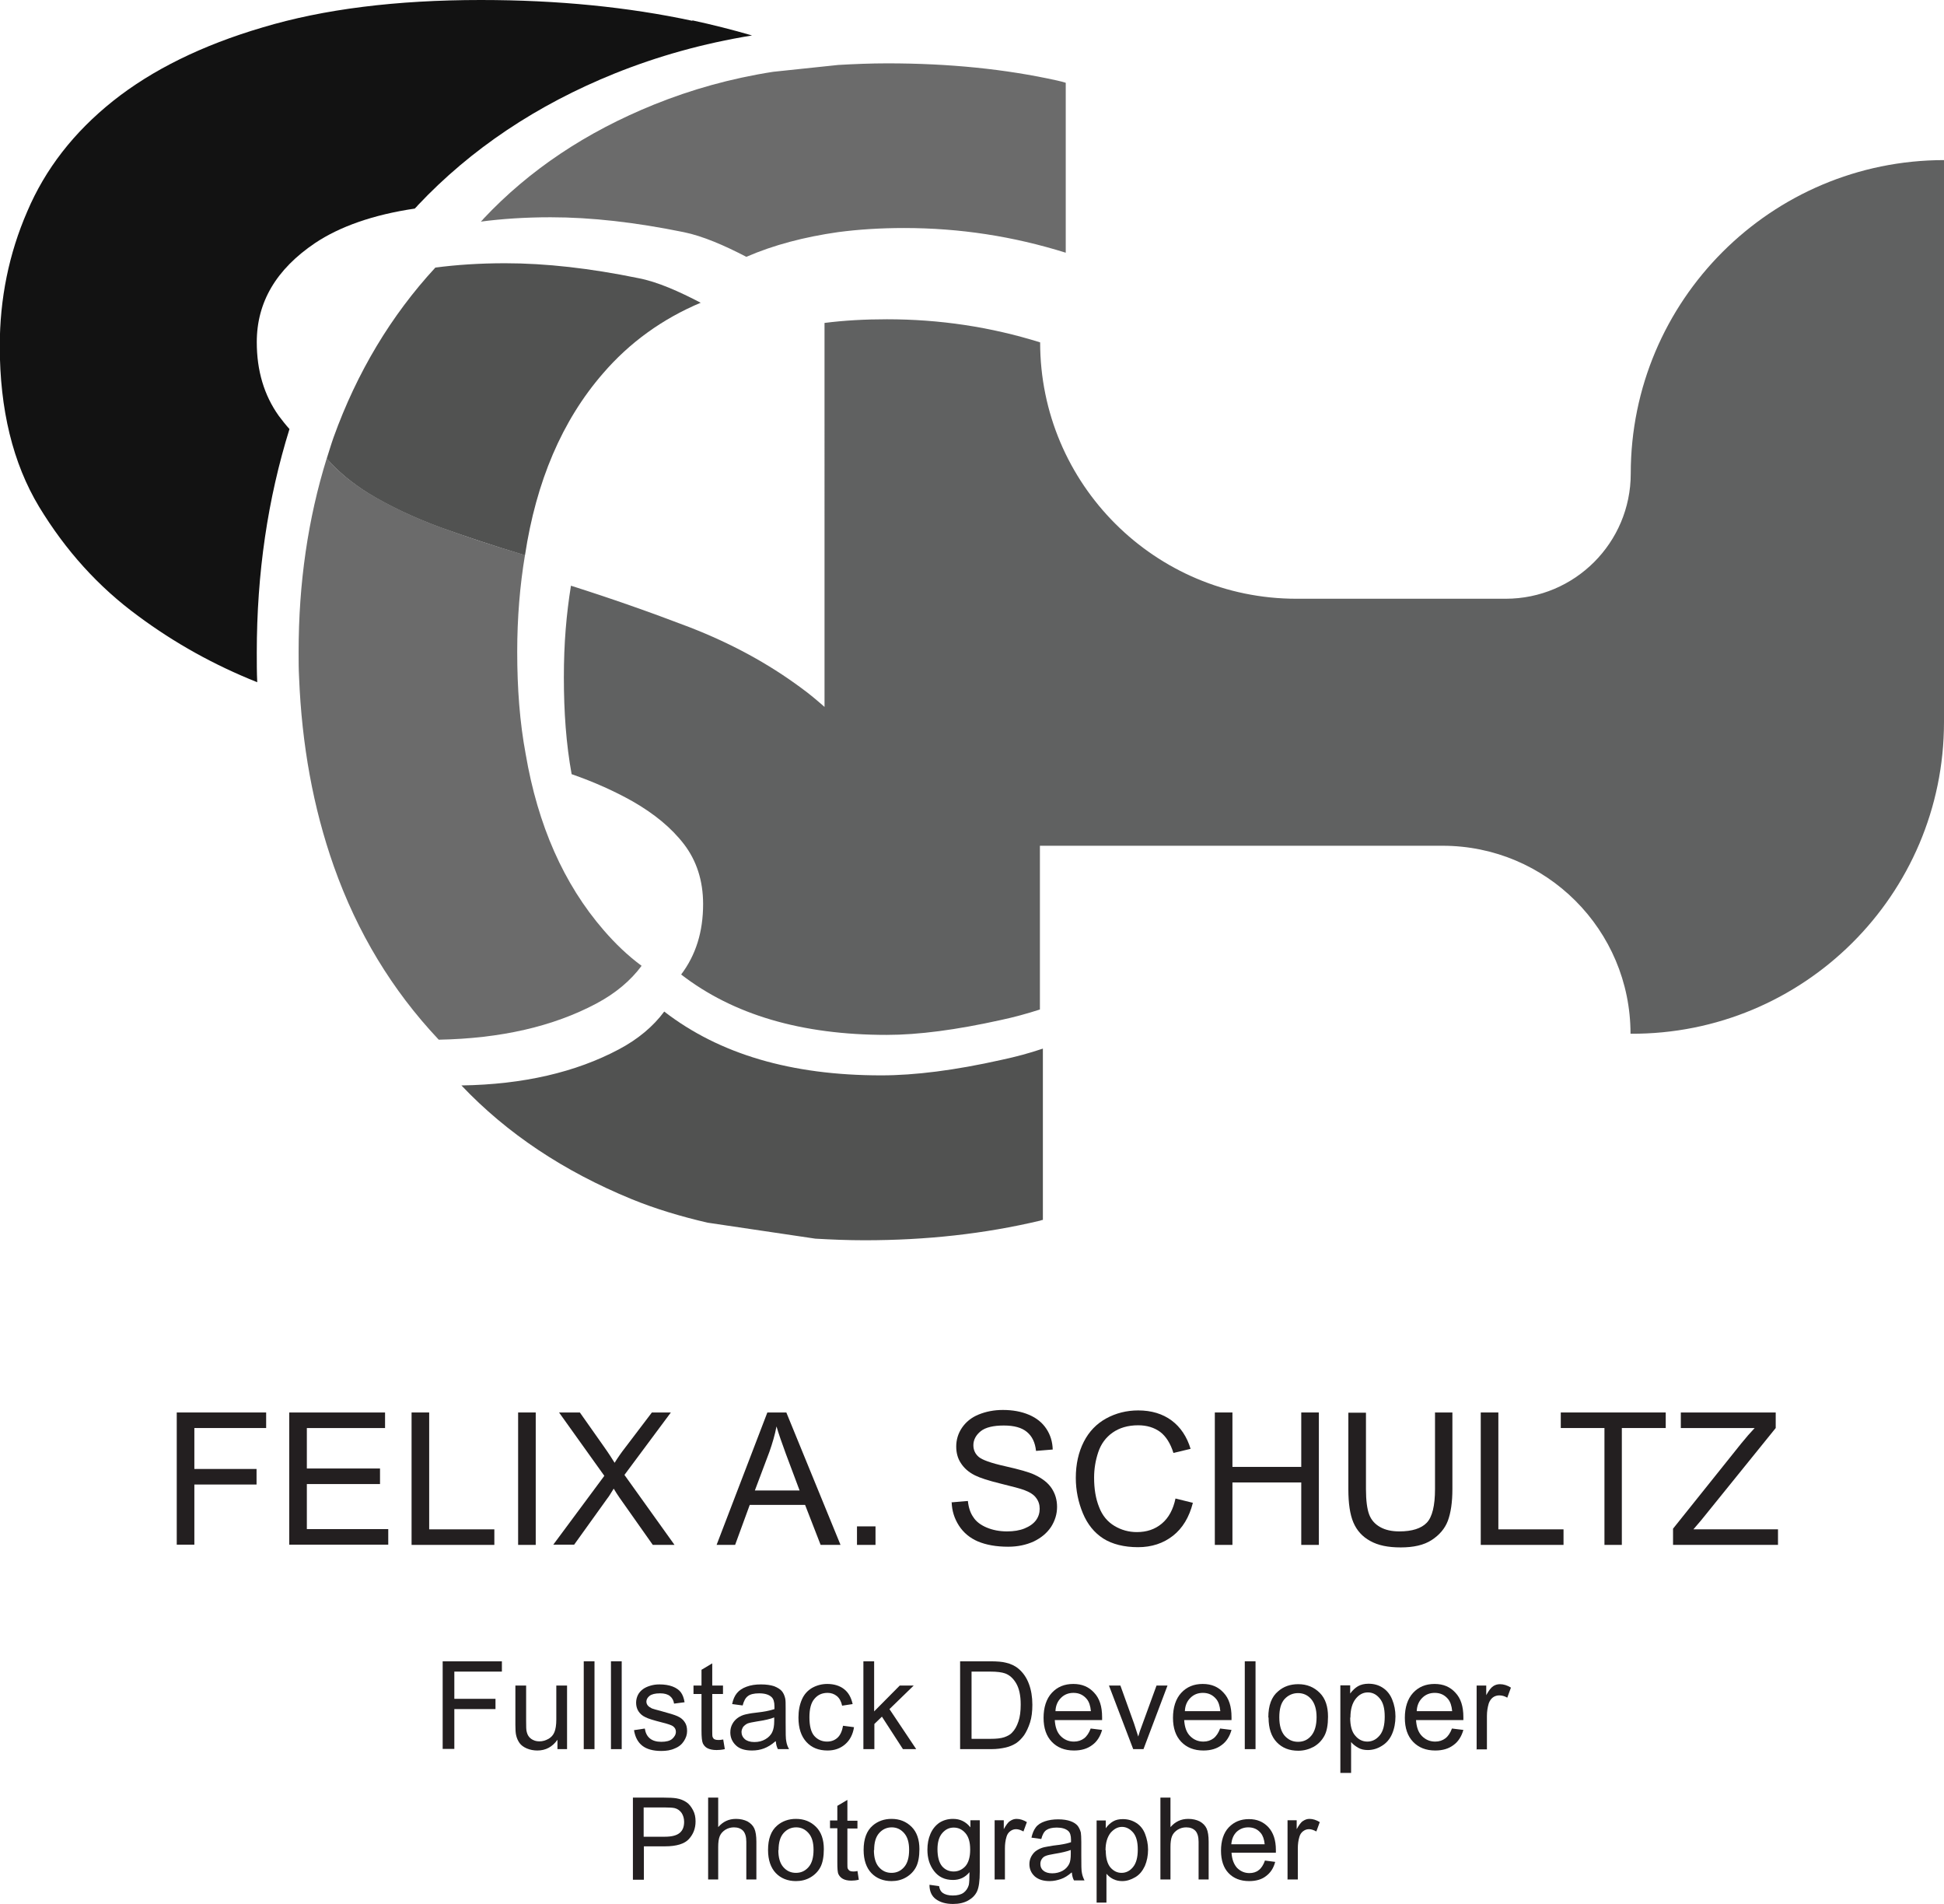 <?xml version="1.0" encoding="UTF-8"?><svg id="Layer_2" xmlns="http://www.w3.org/2000/svg" viewBox="0 0 85.02 83.25"><g id="Layer_1-2"><path d="m30.28.91c-2.8-.6-5.88-.91-9.25-.91-3.7,0-6.89.4-9.55,1.2-2.65.78-4.83,1.86-6.53,3.21-1.72,1.37-2.97,2.98-3.76,4.84-.8,1.84-1.2,3.81-1.2,5.88,0,2.77.57,5.12,1.72,7.03,1.16,1.91,2.59,3.5,4.34,4.78,1.59,1.18,3.32,2.14,5.2,2.89-.02-.42-.02-.85-.02-1.29,0-3.48.48-6.73,1.43-9.78-.17-.19-.32-.38-.47-.58-.64-.9-.96-1.97-.96-3.22,0-1.75.85-3.19,2.56-4.34,1.07-.71,2.52-1.23,4.35-1.5.04-.05.09-.08.13-.14,2.32-2.46,5.2-4.39,8.62-5.77,1.87-.75,3.85-1.31,6-1.66-.86-.25-1.73-.47-2.61-.66Z" style="fill:#121212; stroke-width:0px;"/><path d="m85.02,7.01v24.56c0,7.56-6.15,13.67-13.71,13.63h0c0-4.54-3.68-8.22-8.22-8.22h-17.61v7.16c-.56.18-1.14.34-1.71.46-1.94.43-3.6.65-4.99.65-3.73,0-6.71-.88-8.99-2.64.64-.85.96-1.86.96-3.08,0-1.03-.29-1.9-.83-2.61-.56-.73-1.31-1.34-2.25-1.88-.8-.45-1.69-.85-2.67-1.19-.24-1.32-.34-2.72-.34-4.23s.11-2.76.31-4.01c1.71.54,3.45,1.15,5.2,1.82,1.8.7,3.41,1.57,4.87,2.65.36.26.69.54,1.02.83V14.12c.86-.11,1.77-.16,2.73-.16,2.3,0,4.52.33,6.7,1.01h0c0,6.19,5.02,11.21,11.21,11.21h9.15c3.02,0,5.47-2.45,5.47-5.47h0c0-7.57,6.14-13.71,13.71-13.71h0Z" style="fill:#606161; stroke-width:0px;"/><path d="m30.66,13.23c-1.69.71-3.13,1.75-4.29,3.1-1.79,2.06-2.92,4.72-3.41,7.95-.03-.01-.06-.01-.1-.03-1.23-.37-2.43-.77-3.61-1.19-1.16-.43-2.22-.93-3.14-1.49-.7-.44-1.32-.94-1.82-1.52.1-.31.19-.62.3-.93,1.02-2.83,2.51-5.32,4.45-7.42.91-.12,1.93-.19,3.05-.19,1.79,0,3.72.22,5.82.65.85.16,1.8.59,2.74,1.08Z" style="fill:#515251; stroke-width:0px;"/><path d="m28.06,42.23c-.48.65-1.15,1.21-1.98,1.65-1.88,1-4.18,1.53-6.89,1.58l-.03-.03c-2.01-2.14-3.53-4.64-4.56-7.55-.91-2.58-1.4-5.32-1.52-8.26-.02-.37-.02-.74-.02-1.12,0-3.01.41-5.82,1.23-8.46.49.58,1.12,1.08,1.82,1.52.93.56,1.98,1.06,3.14,1.49,1.18.43,2.38.83,3.61,1.19.03.01.06.01.1.03-.22,1.31-.34,2.73-.34,4.23,0,1.59.11,3.08.37,4.47.53,3.11,1.66,5.68,3.41,7.7.51.59,1.05,1.11,1.66,1.56Z" style="fill:#6b6b6b; stroke-width:0px;"/><path d="m36.66,2.84c.7-.04,1.42-.07,2.15-.07,2.7,0,5.17.25,7.42.75.13.03.26.06.38.1v7.43c-2.3-.72-4.64-1.08-7.07-1.08-1.02,0-1.98.06-2.89.18-1.47.21-2.81.56-4.01,1.08-.94-.49-1.9-.91-2.74-1.08-2.11-.43-4.04-.65-5.82-.65-1.12,0-2.14.07-3.05.19.03-.04.08-.07.11-.12,2.01-2.14,4.5-3.8,7.47-5,1.61-.65,3.34-1.14,5.2-1.43" style="fill:#6b6b6b; stroke-width:0px;"/><path d="m30.94,53.46c-1.16-.27-2.27-.6-3.32-1.03-2.95-1.21-5.44-2.86-7.44-4.97,2.71-.04,5.01-.58,6.89-1.58.83-.44,1.5-1,1.98-1.65,2.41,1.86,5.55,2.79,9.49,2.79,1.47,0,3.22-.22,5.27-.68.61-.13,1.21-.29,1.8-.49v7.49s-.08.01-.11.03c-2.44.58-4.99.86-7.69.86-.73,0-1.45-.03-2.15-.07" style="fill:#515251; stroke-width:0px;"/><path d="m7.73,67.55v-5.79h3.91v.68h-3.14v1.79h2.72v.68h-2.72v2.63h-.77Z" style="fill:#231f20; stroke-width:0px;"/><path d="m12.65,67.55v-5.79h4.19v.68h-3.42v1.77h3.2v.68h-3.2v1.97h3.56v.68h-4.32Z" style="fill:#231f20; stroke-width:0px;"/><path d="m18,67.55v-5.79h.77v5.11h2.85v.68h-3.62Z" style="fill:#231f20; stroke-width:0px;"/><path d="m22.66,67.55v-5.79h.77v5.79h-.77Z" style="fill:#231f20; stroke-width:0px;"/><path d="m24.19,67.55l2.24-3.02-1.98-2.77h.91l1.05,1.49c.22.31.37.55.47.71.13-.21.28-.43.46-.66l1.17-1.54h.83l-2.03,2.73,2.19,3.06h-.95l-1.46-2.07c-.08-.12-.17-.25-.25-.39-.13.21-.22.36-.28.43l-1.45,2.02h-.92Z" style="fill:#231f20; stroke-width:0px;"/><path d="m31.34,67.55l2.22-5.79h.83l2.37,5.79h-.87l-.68-1.75h-2.42l-.64,1.75h-.81Zm1.67-2.38h1.96l-.6-1.6c-.18-.49-.32-.89-.41-1.2-.07.37-.18.74-.31,1.11l-.64,1.7Z" style="fill:#231f20; stroke-width:0px;"/><path d="m37.48,67.55v-.81h.81v.81h-.81Z" style="fill:#231f20; stroke-width:0px;"/><path d="m41.61,65.69l.72-.06c.03.29.11.53.24.71.12.19.32.34.58.45.26.11.56.17.89.17.29,0,.55-.04.77-.13.22-.09.39-.21.5-.36.11-.15.16-.32.16-.5s-.05-.34-.16-.48c-.1-.14-.28-.25-.52-.34-.16-.06-.5-.15-1.03-.28-.53-.13-.9-.25-1.12-.36-.28-.14-.48-.32-.62-.54-.14-.21-.2-.46-.2-.72,0-.29.08-.57.25-.82.17-.25.41-.45.73-.58.32-.13.67-.2,1.06-.2.43,0,.81.07,1.14.21.33.14.58.34.76.61.18.27.27.57.28.91l-.73.06c-.04-.37-.17-.64-.4-.83-.23-.19-.56-.28-1.01-.28s-.8.08-1.01.25c-.21.17-.32.38-.32.61,0,.21.08.38.23.51.15.13.53.27,1.16.41.62.14,1.05.26,1.28.37.34.16.59.35.75.59s.24.51.24.82-.09.6-.26.87c-.18.27-.43.48-.76.64-.33.15-.7.23-1.12.23-.52,0-.96-.08-1.32-.23-.35-.15-.63-.38-.83-.69-.2-.31-.31-.65-.32-1.04Z" style="fill:#231f20; stroke-width:0px;"/><path d="m51.4,65.52l.77.19c-.16.63-.45,1.11-.87,1.44s-.93.5-1.53.5-1.13-.13-1.52-.38c-.39-.25-.69-.62-.89-1.1s-.31-1-.31-1.55c0-.6.12-1.13.35-1.58.23-.45.56-.79.98-1.02s.89-.35,1.4-.35c.58,0,1.07.15,1.46.44s.67.71.83,1.24l-.75.18c-.13-.42-.33-.73-.58-.92-.26-.19-.58-.29-.96-.29-.45,0-.82.11-1.12.32s-.51.5-.63.86c-.12.36-.18.73-.18,1.11,0,.49.07.92.22,1.29.14.37.37.64.67.82.3.18.63.27.98.27.43,0,.79-.12,1.09-.37.3-.25.5-.62.6-1.1Z" style="fill:#231f20; stroke-width:0px;"/><path d="m53.13,67.55v-5.79h.77v2.38h3.01v-2.38h.77v5.79h-.77v-2.73h-3.01v2.73h-.77Z" style="fill:#231f20; stroke-width:0px;"/><path d="m62.75,61.76h.77v3.35c0,.58-.07,1.04-.2,1.39-.13.34-.37.62-.71.84s-.79.32-1.35.32-.99-.09-1.33-.28c-.35-.19-.59-.46-.74-.81-.15-.35-.22-.84-.22-1.45v-3.35h.77v3.34c0,.5.05.87.14,1.11.09.24.25.42.48.55.23.13.51.19.84.19.56,0,.96-.13,1.2-.38s.36-.75.36-1.47v-3.34Z" style="fill:#231f20; stroke-width:0px;"/><path d="m64.76,67.55v-5.79h.77v5.11h2.85v.68h-3.62Z" style="fill:#231f20; stroke-width:0px;"/><path d="m70.17,67.55v-5.11h-1.91v-.68h4.59v.68h-1.92v5.11h-.77Z" style="fill:#231f20; stroke-width:0px;"/><path d="m73.17,67.55v-.71l2.97-3.71c.21-.26.41-.49.6-.69h-3.23v-.68h4.15v.68l-3.25,4.02-.35.41h3.7v.68h-4.58Z" style="fill:#231f20; stroke-width:0px;"/><path d="m19.36,76.48v-3.84h2.59v.45h-2.08v1.19h1.8v.45h-1.8v1.74h-.51Z" style="fill:#231f20; stroke-width:0px;"/><path d="m24.38,76.48v-.41c-.22.31-.51.47-.88.47-.16,0-.32-.03-.46-.09-.14-.06-.25-.14-.32-.24-.07-.1-.12-.21-.15-.35-.02-.09-.03-.24-.03-.44v-1.72h.47v1.54c0,.25,0,.41.03.5.03.12.09.22.19.29.1.07.21.11.36.11s.27-.04.4-.11c.12-.07.21-.17.26-.3.05-.12.08-.31.08-.54v-1.49h.47v2.78h-.42Z" style="fill:#231f20; stroke-width:0px;"/><path d="m25.53,76.48v-3.84h.47v3.84h-.47Z" style="fill:#231f20; stroke-width:0px;"/><path d="m26.72,76.48v-3.84h.47v3.84h-.47Z" style="fill:#231f20; stroke-width:0px;"/><path d="m27.73,75.65l.47-.07c.03.19.1.33.22.43.12.1.29.15.5.15s.38-.04.48-.13c.1-.09.16-.19.16-.31,0-.11-.05-.19-.14-.25-.06-.04-.23-.1-.48-.16-.35-.09-.59-.16-.72-.23-.13-.06-.23-.15-.3-.26-.07-.11-.1-.24-.1-.37,0-.12.03-.24.08-.34s.13-.19.23-.26c.07-.05.17-.1.3-.14.13-.04.26-.06.41-.06.22,0,.41.03.57.09s.29.15.37.26c.08.11.13.25.16.43l-.46.06c-.02-.14-.08-.25-.18-.33-.1-.08-.24-.12-.43-.12-.22,0-.37.04-.46.11-.09.07-.14.16-.14.25,0,.06.02.12.06.17.04.05.1.09.18.13.05.02.19.06.42.12.33.09.57.16.7.22s.24.14.31.25c.08.11.11.24.11.4s-.05.3-.14.44c-.09.14-.22.25-.4.32-.17.08-.37.11-.59.11-.36,0-.64-.08-.83-.23-.19-.15-.31-.37-.36-.67Z" style="fill:#231f20; stroke-width:0px;"/><path d="m31.63,76.06l.07.42c-.13.03-.25.04-.36.04-.17,0-.3-.03-.4-.08s-.16-.13-.2-.21c-.04-.09-.06-.27-.06-.56v-1.6h-.35v-.37h.35v-.69l.47-.28v.97h.47v.37h-.47v1.63c0,.13,0,.22.02.26.02.04.04.07.08.09.04.02.09.03.16.03.05,0,.12,0,.21-.02Z" style="fill:#231f20; stroke-width:0px;"/><path d="m33.91,76.14c-.17.15-.34.25-.5.31-.16.06-.33.09-.52.09-.31,0-.54-.07-.7-.22s-.25-.34-.25-.57c0-.14.03-.26.09-.37.06-.11.14-.2.24-.27.1-.07.21-.12.34-.15.09-.02.23-.05.42-.07.38-.04.66-.1.84-.16,0-.06,0-.11,0-.12,0-.19-.04-.33-.13-.41-.12-.11-.3-.16-.54-.16-.22,0-.39.04-.49.12-.11.08-.18.22-.23.41l-.46-.06c.04-.2.11-.36.21-.48.1-.12.23-.21.42-.28s.39-.1.63-.1.43.03.58.08c.15.06.26.13.33.21.07.08.12.19.15.32.02.08.02.23.02.43v.63c0,.44,0,.72.03.83.02.12.06.23.12.33h-.49c-.05-.1-.08-.21-.09-.34Zm-.04-1.05c-.17.07-.43.13-.77.18-.19.03-.33.06-.41.09-.08.04-.14.09-.19.15-.04.07-.07.14-.07.22,0,.13.05.23.14.31s.23.13.42.13.34-.04.48-.12c.14-.08.25-.19.31-.33.05-.11.08-.26.08-.47v-.17Z" style="fill:#231f20; stroke-width:0px;"/><path d="m36.89,75.46l.46.06c-.05.32-.18.57-.39.75-.21.18-.46.27-.77.27-.38,0-.69-.12-.92-.37-.23-.25-.35-.6-.35-1.07,0-.3.05-.56.15-.79s.25-.39.45-.51c.2-.11.42-.17.66-.17.3,0,.55.08.74.23.19.15.31.37.37.65l-.46.07c-.04-.19-.12-.33-.23-.42-.11-.09-.25-.14-.4-.14-.24,0-.43.08-.58.26-.15.17-.22.44-.22.81s.07.65.21.81.33.25.56.25c.19,0,.34-.06.46-.17.12-.11.2-.29.24-.52Z" style="fill:#231f20; stroke-width:0px;"/><path d="m37.76,76.48v-3.84h.47v2.19l1.12-1.13h.61l-1.06,1.03,1.17,1.75h-.58l-.92-1.42-.33.32v1.1h-.47Z" style="fill:#231f20; stroke-width:0px;"/><path d="m41.99,76.48v-3.84h1.32c.3,0,.53.02.68.06.22.05.41.14.56.27.2.17.35.39.45.66.1.27.15.57.15.91,0,.29-.03.55-.1.77s-.16.41-.26.56c-.11.15-.22.26-.35.35-.13.08-.28.15-.46.19-.18.04-.38.07-.62.07h-1.39Zm.51-.45h.82c.25,0,.45-.02.6-.07.14-.05.26-.11.34-.2.12-.12.21-.28.28-.49.07-.2.1-.45.1-.74,0-.4-.07-.71-.2-.93-.13-.22-.29-.36-.48-.43-.14-.05-.35-.08-.66-.08h-.81v2.93Z" style="fill:#231f20; stroke-width:0px;"/><path d="m47.71,75.58l.49.06c-.08.28-.22.51-.43.66-.21.16-.47.24-.8.24-.41,0-.73-.13-.97-.38-.24-.25-.36-.6-.36-1.05s.12-.83.36-1.09c.24-.26.55-.39.94-.39s.68.13.91.38c.24.25.35.61.35,1.07,0,.03,0,.07,0,.13h-2.07c.02.31.1.54.26.7.16.16.35.24.58.24.17,0,.32-.05.44-.14s.22-.24.29-.43Zm-1.55-.76h1.55c-.02-.23-.08-.41-.18-.53-.15-.18-.34-.27-.58-.27-.22,0-.4.07-.55.22s-.23.34-.24.58Z" style="fill:#231f20; stroke-width:0px;"/><path d="m49.56,76.48l-1.06-2.78h.5l.6,1.67c.06.18.12.37.18.56.04-.15.1-.32.18-.53l.62-1.7h.48l-1.05,2.78h-.44Z" style="fill:#231f20; stroke-width:0px;"/><path d="m53.37,75.58l.49.06c-.08.28-.22.51-.43.66-.21.16-.47.24-.8.24-.41,0-.73-.13-.97-.38-.24-.25-.36-.6-.36-1.05s.12-.83.36-1.09c.24-.26.55-.39.94-.39s.68.13.91.38c.24.25.35.61.35,1.07,0,.03,0,.07,0,.13h-2.07c.02.31.1.54.26.7.16.16.35.24.58.24.17,0,.32-.05.44-.14s.22-.24.29-.43Zm-1.55-.76h1.55c-.02-.23-.08-.41-.18-.53-.15-.18-.34-.27-.58-.27-.22,0-.4.07-.55.22s-.23.34-.24.58Z" style="fill:#231f20; stroke-width:0px;"/><path d="m54.44,76.48v-3.84h.47v3.84h-.47Z" style="fill:#231f20; stroke-width:0px;"/><path d="m55.47,75.09c0-.52.14-.9.43-1.14.24-.21.53-.31.88-.31.38,0,.69.13.94.38s.36.6.36,1.04c0,.36-.05.64-.16.84s-.26.36-.47.48c-.21.11-.43.17-.67.17-.39,0-.7-.12-.94-.37-.24-.25-.36-.61-.36-1.08Zm.48,0c0,.36.08.62.23.8.16.18.35.27.59.27s.43-.09.58-.27.23-.45.23-.81c0-.34-.08-.6-.23-.78s-.35-.27-.58-.27-.43.09-.59.26c-.16.18-.23.44-.23.8Z" style="fill:#231f20; stroke-width:0px;"/><path d="m58.62,77.54v-3.85h.43v.36c.1-.14.22-.25.34-.32s.28-.11.46-.11c.24,0,.45.06.63.18.18.12.32.29.41.52.09.22.14.47.14.73,0,.28-.05.54-.15.77-.1.23-.25.4-.45.52-.19.12-.4.18-.61.18-.16,0-.3-.03-.42-.1-.12-.07-.23-.15-.31-.25v1.35h-.47Zm.43-2.44c0,.36.07.62.22.79.14.17.32.26.53.26s.39-.09.54-.27c.15-.18.22-.45.22-.82s-.07-.62-.22-.8c-.15-.18-.32-.26-.52-.26s-.38.09-.53.28c-.15.19-.23.46-.23.82Z" style="fill:#231f20; stroke-width:0px;"/><path d="m63.51,75.58l.49.06c-.08.28-.22.51-.43.66-.21.16-.47.24-.8.24-.41,0-.73-.13-.97-.38-.24-.25-.36-.6-.36-1.05s.12-.83.36-1.09c.24-.26.55-.39.94-.39s.68.13.91.38c.24.25.35.61.35,1.07,0,.03,0,.07,0,.13h-2.07c.02.31.1.54.26.7.16.16.35.24.58.24.17,0,.32-.05.44-.14s.22-.24.29-.43Zm-1.55-.76h1.55c-.02-.23-.08-.41-.18-.53-.15-.18-.34-.27-.58-.27-.22,0-.4.07-.55.22s-.23.34-.24.58Z" style="fill:#231f20; stroke-width:0px;"/><path d="m64.58,76.48v-2.78h.42v.42c.11-.2.21-.33.3-.39.09-.06.19-.09.3-.09.16,0,.32.05.48.15l-.16.44c-.12-.07-.23-.1-.35-.1-.1,0-.2.03-.28.09s-.14.15-.18.26c-.05.17-.08.35-.08.55v1.46h-.47Z" style="fill:#231f20; stroke-width:0px;"/><path d="m27.68,82.19v-3.59h1.35c.24,0,.42.01.55.03.18.03.32.09.44.17.12.08.21.2.29.35s.11.31.11.49c0,.31-.1.56-.29.77-.19.21-.54.32-1.05.32h-.92v1.46h-.47Zm.47-1.88h.93c.31,0,.52-.06.65-.17.13-.11.19-.27.19-.48,0-.15-.04-.28-.11-.39-.08-.11-.18-.18-.3-.21-.08-.02-.23-.03-.44-.03h-.92v1.28Z" style="fill:#231f20; stroke-width:0px;"/><path d="m30.97,82.19v-3.59h.44v1.29c.21-.24.46-.36.78-.36.19,0,.36.04.5.11.14.08.24.18.3.31.06.13.09.33.09.58v1.65h-.44v-1.65c0-.22-.05-.38-.14-.48-.1-.1-.23-.15-.4-.15-.13,0-.25.03-.37.1-.11.07-.2.16-.25.28-.05.12-.07.28-.07.48v1.42h-.44Z" style="fill:#231f20; stroke-width:0px;"/><path d="m33.59,80.89c0-.48.13-.84.4-1.07.22-.19.5-.29.82-.29.36,0,.65.12.88.35.23.23.34.56.34.97,0,.33-.05.6-.15.79-.1.19-.25.34-.44.45-.19.11-.4.16-.63.16-.36,0-.66-.12-.88-.35-.22-.23-.34-.57-.34-1.01Zm.45,0c0,.33.07.58.22.75.15.17.33.25.55.25s.4-.08.55-.25c.15-.17.22-.42.22-.76,0-.32-.07-.56-.22-.73-.15-.17-.33-.25-.54-.25s-.4.08-.55.25c-.15.17-.22.41-.22.75Z" style="fill:#231f20; stroke-width:0px;"/><path d="m37.5,81.8l.06.39c-.12.03-.23.04-.33.04-.16,0-.28-.03-.37-.08-.09-.05-.15-.12-.19-.2-.04-.08-.05-.26-.05-.52v-1.49h-.32v-.34h.32v-.64l.44-.26v.91h.44v.34h-.44v1.52c0,.13,0,.21.02.24.02.04.04.06.08.09.04.02.09.03.15.03.05,0,.11,0,.19-.02Z" style="fill:#231f20; stroke-width:0px;"/><path d="m37.77,80.89c0-.48.13-.84.4-1.07.22-.19.5-.29.82-.29.36,0,.65.12.88.35.23.23.34.56.34.97,0,.33-.05.6-.15.79-.1.19-.25.34-.44.45-.19.11-.4.16-.63.16-.36,0-.66-.12-.88-.35-.22-.23-.34-.57-.34-1.01Zm.45,0c0,.33.07.58.22.75.15.17.33.25.55.25s.4-.08.55-.25c.15-.17.22-.42.22-.76,0-.32-.07-.56-.22-.73-.15-.17-.33-.25-.54-.25s-.4.08-.55.25c-.15.17-.22.41-.22.75Z" style="fill:#231f20; stroke-width:0px;"/><path d="m40.64,82.41l.43.06c.02.13.07.23.15.29.11.08.26.12.45.12.2,0,.36-.04.47-.12s.19-.2.23-.34c.02-.09.03-.28.03-.56-.19.23-.43.34-.72.34-.36,0-.63-.13-.83-.39-.2-.26-.29-.57-.29-.93,0-.25.04-.48.13-.69.09-.21.22-.37.39-.49.17-.11.37-.17.6-.17.31,0,.56.12.76.37v-.31h.41v2.25c0,.4-.04.69-.12.86-.08.17-.21.3-.39.4-.18.1-.4.15-.66.15-.31,0-.56-.07-.75-.21s-.28-.35-.28-.63Zm.36-1.56c0,.34.07.59.2.75.14.16.31.23.51.23s.37-.08.51-.23c.14-.16.21-.4.21-.73s-.07-.56-.21-.72c-.14-.16-.31-.24-.51-.24s-.36.08-.5.24c-.14.16-.21.4-.21.71Z" style="fill:#231f20; stroke-width:0px;"/><path d="m43.5,82.19v-2.6h.4v.39c.1-.18.19-.31.28-.36.09-.06.18-.09.28-.09.15,0,.3.05.45.14l-.15.41c-.11-.06-.22-.1-.32-.1-.1,0-.18.03-.26.09-.08.06-.13.14-.16.24-.05.16-.07.33-.07.51v1.36h-.44Z" style="fill:#231f20; stroke-width:0px;"/><path d="m46.87,81.87c-.16.14-.32.24-.47.29s-.31.09-.49.09c-.29,0-.5-.07-.66-.21-.15-.14-.23-.32-.23-.53,0-.13.03-.24.09-.35.06-.1.13-.19.23-.25.09-.06.2-.11.32-.14.09-.02.22-.04.39-.07.36-.04.62-.09.79-.15,0-.06,0-.1,0-.11,0-.18-.04-.31-.12-.38-.11-.1-.28-.15-.5-.15-.21,0-.36.04-.46.11-.1.07-.17.2-.22.39l-.43-.06c.04-.18.1-.33.19-.45s.22-.2.39-.26c.17-.06.37-.09.59-.09s.4.03.54.08.24.12.31.2c.06.08.11.18.14.3.01.08.02.21.02.41v.59c0,.41,0,.67.03.78.02.11.06.21.11.31h-.46c-.05-.09-.08-.2-.09-.32Zm-.04-.98c-.16.06-.4.12-.72.17-.18.03-.31.06-.38.09-.08.03-.13.08-.17.14-.04.06-.06.13-.06.21,0,.12.04.22.13.29.09.08.22.12.39.12s.32-.04.45-.11c.13-.07.23-.18.29-.3.05-.1.07-.25.07-.44v-.16Z" style="fill:#231f20; stroke-width:0px;"/><path d="m47.96,83.19v-3.59h.4v.34c.09-.13.2-.23.32-.3.12-.07.26-.1.43-.1.22,0,.42.06.59.17.17.11.3.27.38.48s.13.44.13.68c0,.27-.05.51-.14.72-.1.21-.23.38-.42.49s-.37.17-.57.17c-.15,0-.28-.03-.4-.09s-.21-.14-.29-.23v1.26h-.44Zm.4-2.28c0,.33.07.58.2.74.14.16.3.24.49.24s.36-.08.5-.25c.14-.17.21-.42.21-.77s-.07-.58-.2-.74c-.14-.16-.3-.25-.49-.25s-.35.09-.5.26c-.14.18-.22.43-.22.76Z" style="fill:#231f20; stroke-width:0px;"/><path d="m50.75,82.19v-3.59h.44v1.29c.21-.24.46-.36.78-.36.19,0,.36.04.5.11.14.08.24.18.3.31.06.13.09.33.09.58v1.65h-.44v-1.65c0-.22-.05-.38-.14-.48-.1-.1-.23-.15-.4-.15-.13,0-.25.03-.37.1-.11.07-.2.16-.25.28-.05.12-.07.28-.07.48v1.42h-.44Z" style="fill:#231f20; stroke-width:0px;"/><path d="m55.31,81.35l.46.06c-.07.27-.2.47-.4.62-.19.15-.44.22-.74.22-.38,0-.68-.12-.9-.35-.22-.23-.33-.56-.33-.98s.11-.78.34-1.02c.23-.24.52-.36.88-.36s.63.12.85.35c.22.24.33.57.33,1,0,.03,0,.06,0,.12h-1.94c.02.29.1.5.24.66.15.15.33.23.54.23.16,0,.3-.04.41-.13.11-.08.2-.22.27-.41Zm-1.45-.71h1.45c-.02-.22-.08-.38-.17-.49-.14-.17-.32-.25-.55-.25-.2,0-.37.07-.51.2-.14.14-.21.32-.23.54Z" style="fill:#231f20; stroke-width:0px;"/><path d="m56.31,82.19v-2.6h.4v.39c.1-.18.19-.31.28-.36.09-.06.18-.09.28-.09.15,0,.3.05.45.14l-.15.41c-.11-.06-.22-.1-.32-.1-.1,0-.18.03-.26.09-.08.06-.13.14-.16.24-.05.16-.07.33-.07.51v1.36h-.44Z" style="fill:#231f20; stroke-width:0px;"/></g></svg>